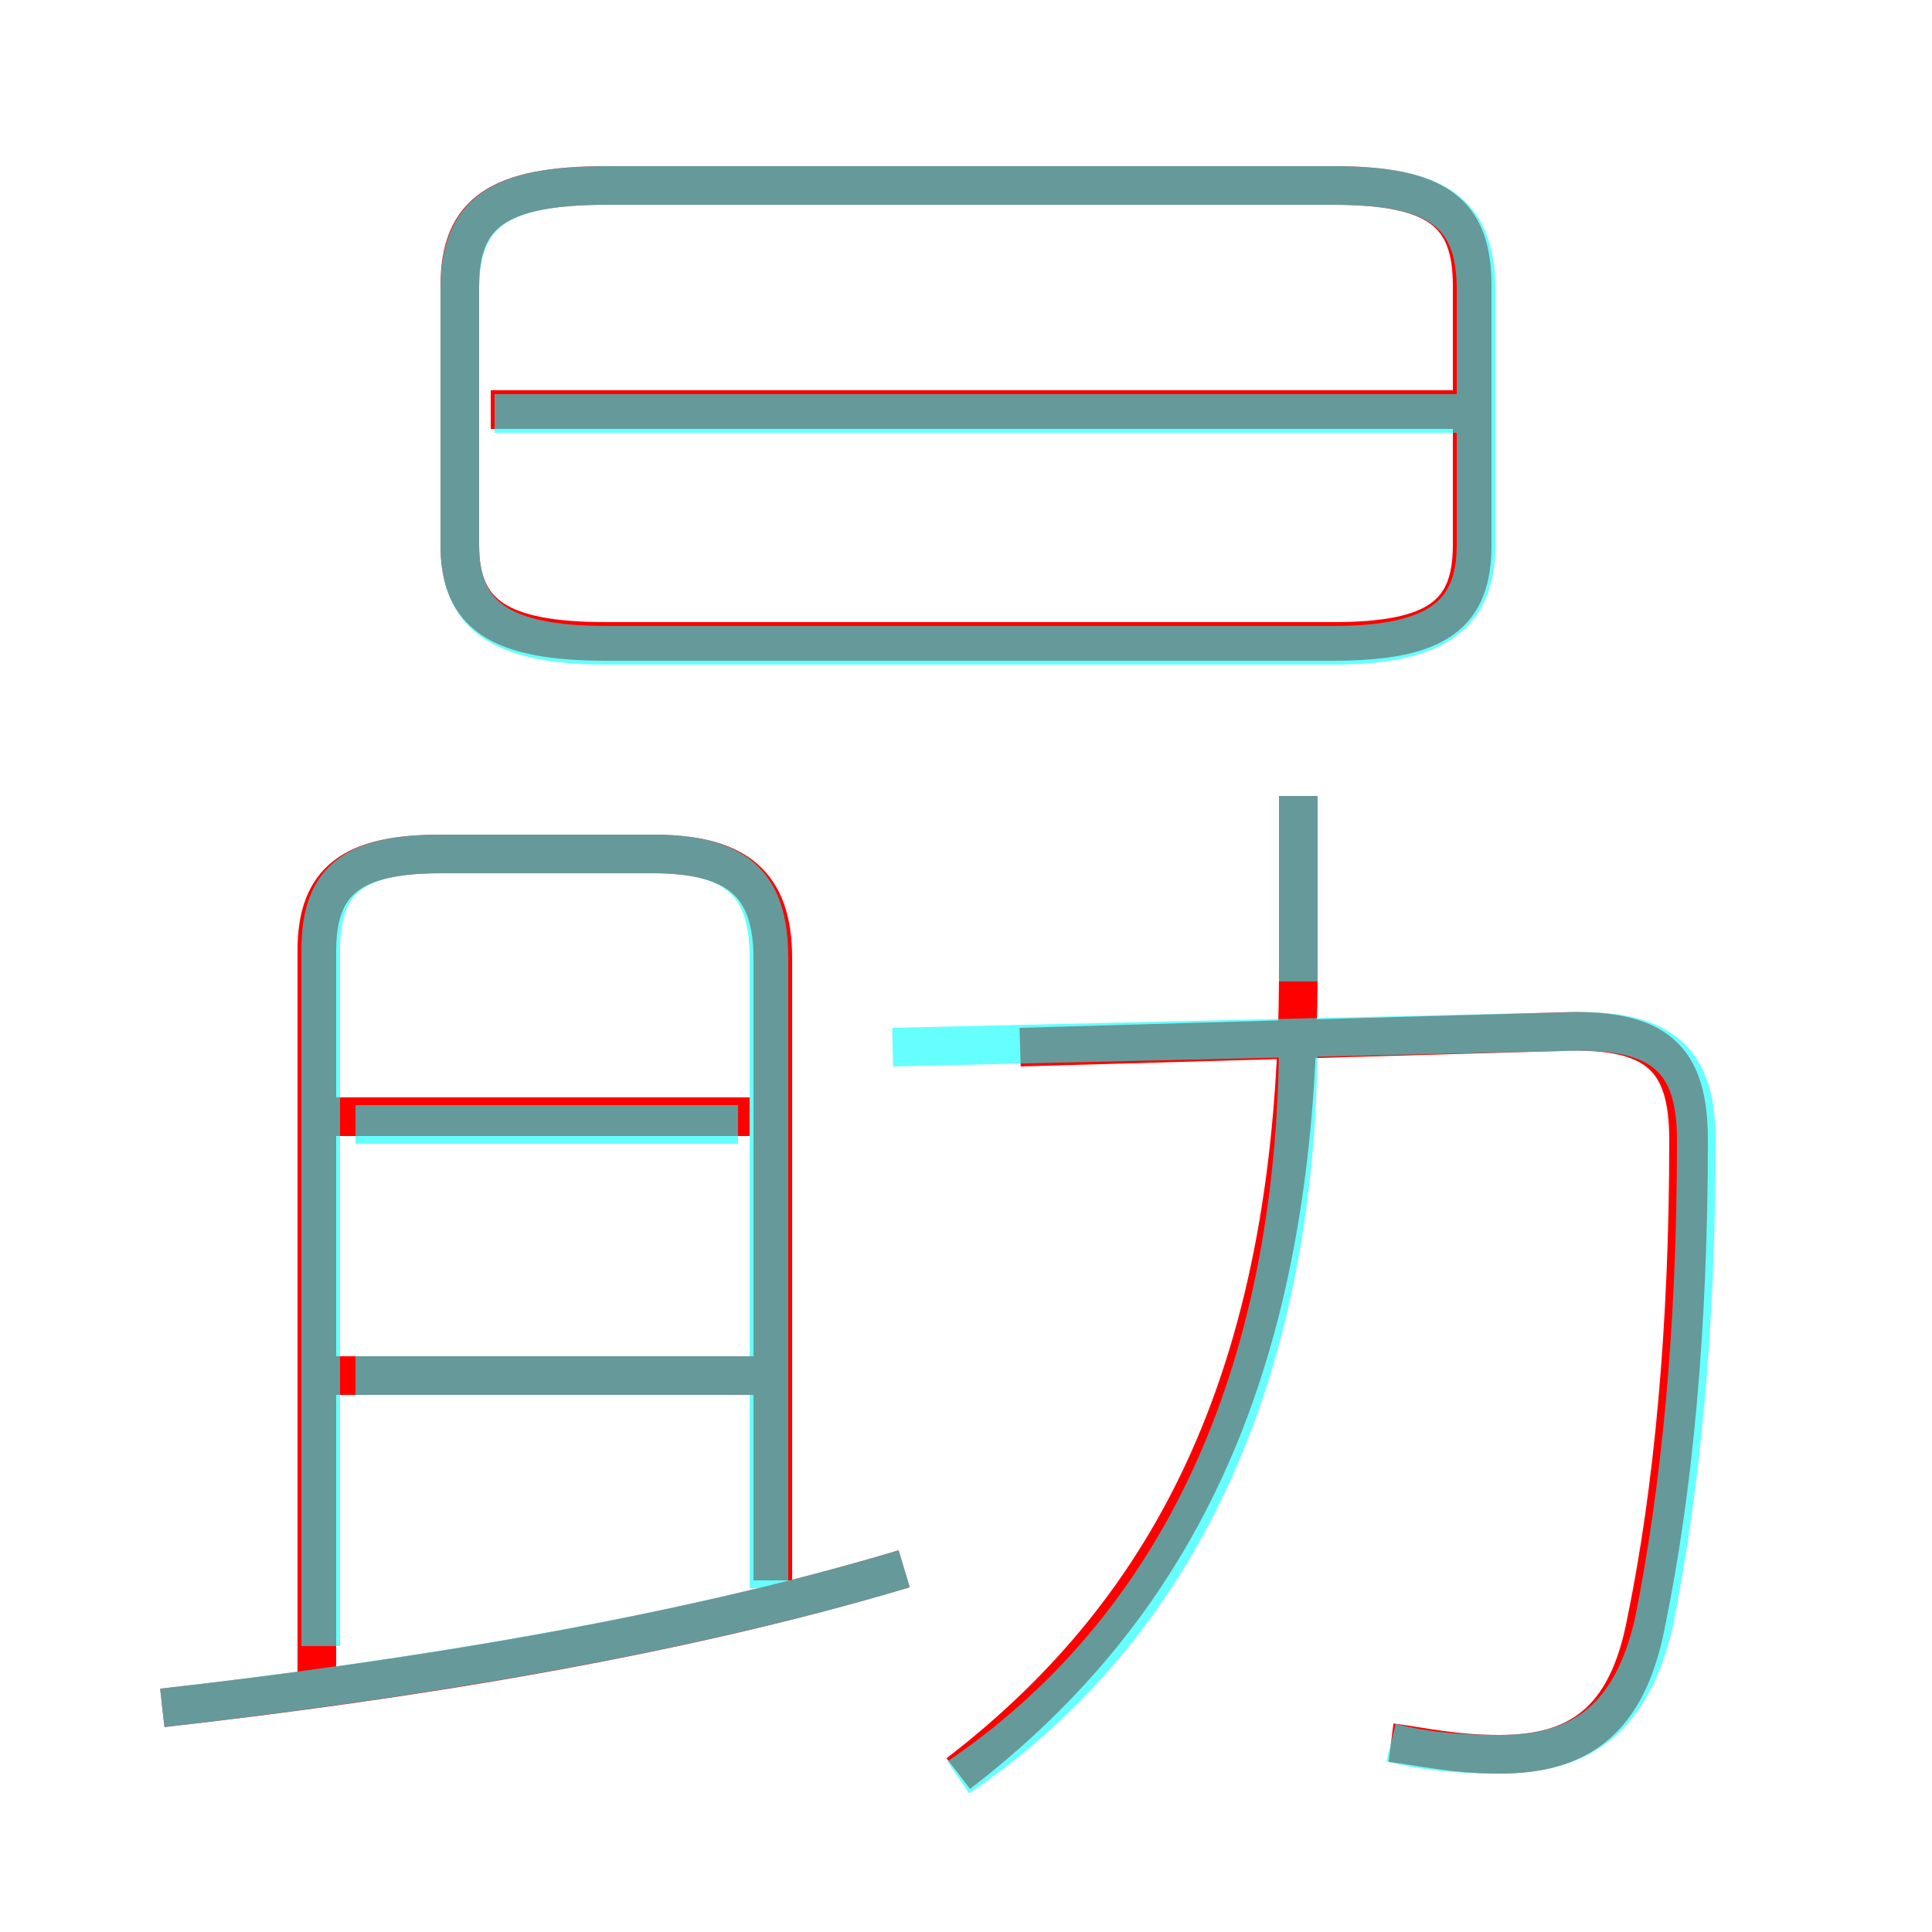 <?xml version='1.0' encoding='utf8'?>
<svg viewBox="0.0 -6.0 50.0 50.0" version="1.1" xmlns="http://www.w3.org/2000/svg">
<rect x="0.0" y="-6.0" width="50.0" height="50.0" fill="#333333" stroke="none"/>
<rect x="-1000" y="-1000" width="2000" height="2000" stroke="white" fill="white"/>
<g style="fill:none;stroke:rgba(255, 0, 0, 1);  stroke-width:1"><path d="M 36.0 1.1 C 36.8 1.2 37.6 1.4 38.8 1.4 C 40.8 1.4 42.1 0.6 42.6 -2.0 C 43.3 -5.4 43.7 -9.6 43.7 -14.5 C 43.7 -16.6 42.9 -17.4 40.4 -17.3 L 26.4 -16.9 M 4.2 0.2 C 10.4 -0.5 17.4 -1.6 23.4 -3.4 M 19.6 -8.4 L 8.3 -8.4 M 20.0 -3.1 L 20.0 -19.2 C 20.0 -21.1 19.1 -21.9 16.9 -21.9 L 11.4 -21.9 C 9.1 -21.9 8.2 -21.2 8.2 -19.4 L 8.2 -0.3 M 19.4 -15.1 L 8.1 -15.1 M 24.8 1.9 C 30.4 -2.4 33.6 -8.6 33.6 -18.9 L 33.6 -23.4 M 15.7 -27.4 L 34.5 -27.4 C 37.2 -27.4 38.1 -28.1 38.1 -29.9 L 38.1 -36.6 C 38.1 -38.5 37.2 -39.2 34.5 -39.2 L 15.7 -39.2 C 12.9 -39.2 11.9 -38.5 11.9 -36.6 L 11.9 -29.9 C 11.9 -28.1 12.9 -27.4 15.7 -27.4 Z M 38.5 -33.4 L 12.7 -33.4" transform="translate(0.0 38.0)" />
</g>
<g style="fill:none;stroke:rgba(0, 255, 255, 0.6);  stroke-width:1">
<path d="M 36.0 1.1 C 36.8 1.3 37.6 1.4 38.8 1.4 C 40.8 1.4 42.2 0.6 42.8 -2.0 C 43.5 -5.5 43.9 -9.6 43.9 -14.5 C 43.9 -16.6 43.0 -17.4 40.5 -17.3 L 23.1 -16.9 M 4.2 0.2 C 10.3 -0.5 17.4 -1.6 23.4 -3.4 M 19.4 -8.4 L 9.2 -8.4 M 19.1 -14.9 L 9.2 -14.9 M 19.9 -2.9 L 19.9 -19.2 C 19.9 -21.1 19.1 -21.9 16.9 -21.9 L 11.4 -21.9 C 9.1 -21.9 8.3 -21.2 8.3 -19.4 L 8.3 -1.4 M 24.8 2.0 C 30.1 -1.6 33.5 -7.8 33.6 -16.9 M 33.6 -23.4 L 33.6 -18.6 M 15.7 -27.3 L 34.5 -27.3 C 37.2 -27.3 38.2 -28.1 38.2 -29.9 L 38.2 -36.5 C 38.2 -38.5 37.2 -39.2 34.5 -39.2 L 15.7 -39.2 C 12.9 -39.2 11.9 -38.5 11.9 -36.5 L 11.9 -29.9 C 11.9 -28.1 12.9 -27.3 15.7 -27.3 Z M 38.5 -33.3 L 12.8 -33.3" transform="translate(0.0 38.0)" />
</g>
</svg>